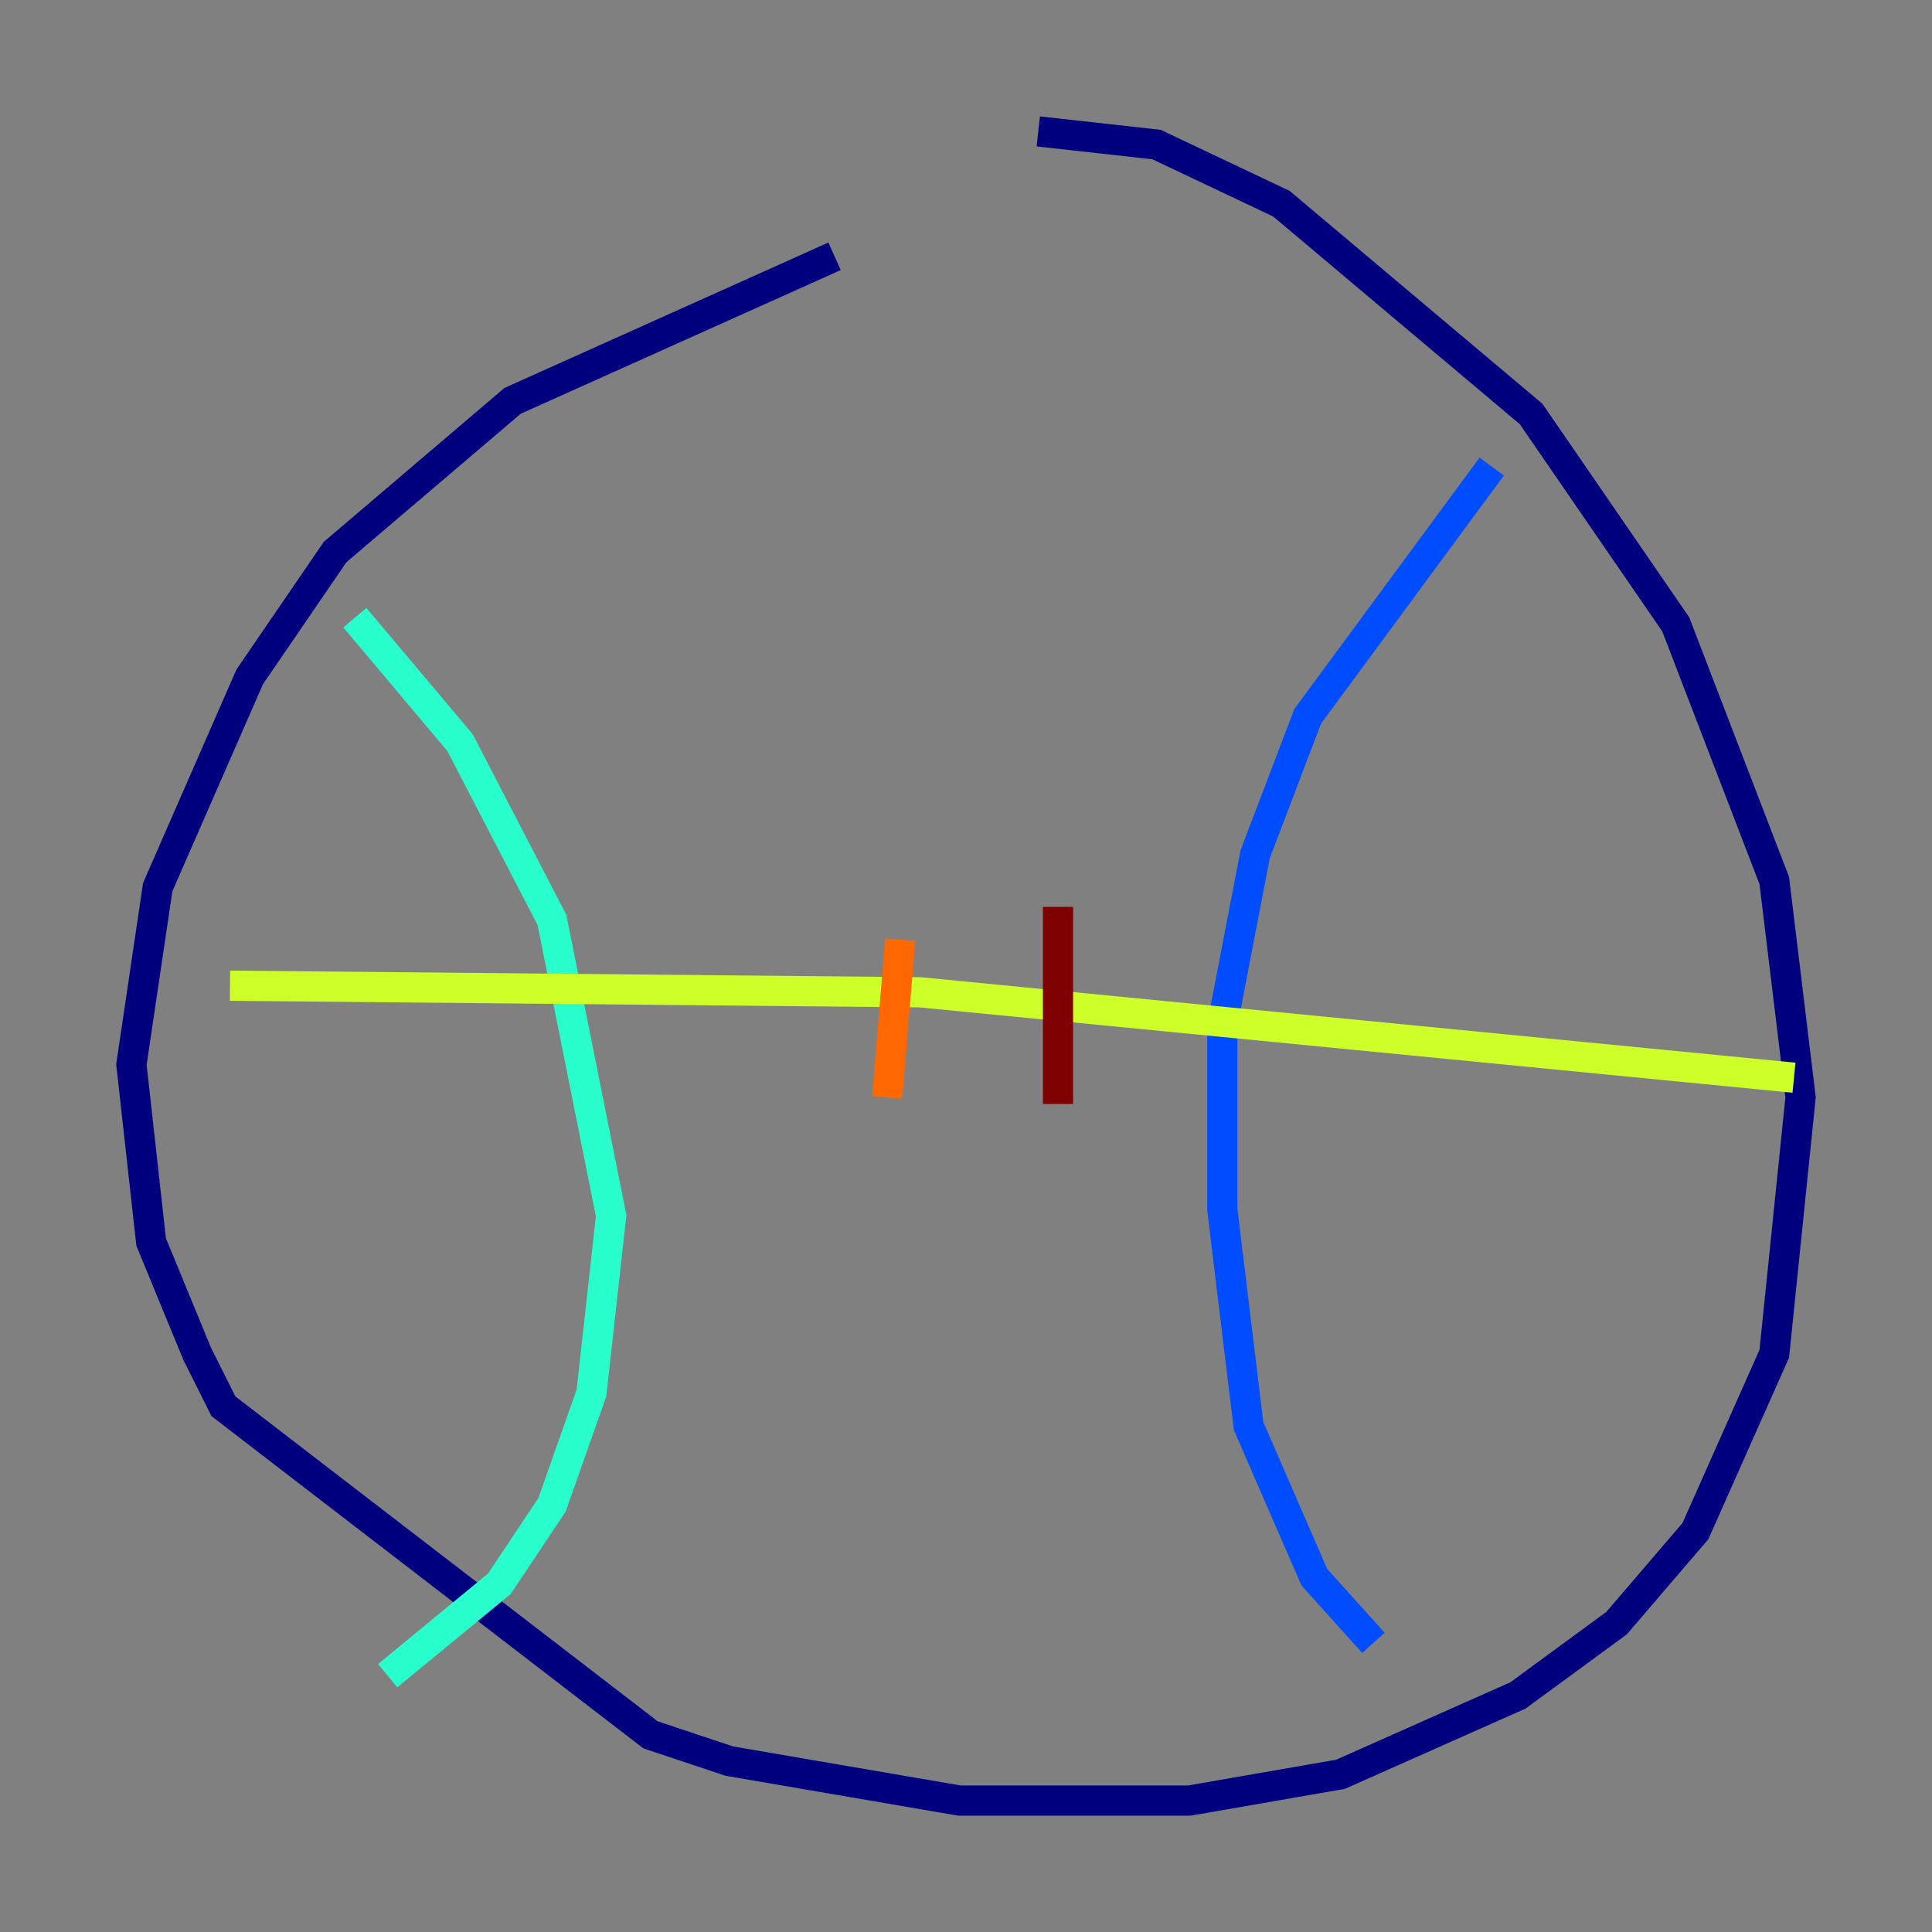 <?xml version="1.0" encoding="utf-8" ?>
<svg baseProfile="tiny" height="128" version="1.2" viewBox="0,0,128,128" width="128" xmlns="http://www.w3.org/2000/svg" xmlns:ev="http://www.w3.org/2001/xml-events" xmlns:xlink="http://www.w3.org/1999/xlink"><rect x="0" y="0" width="128" height="128" fill="#808080" stroke="none"/><defs /><polyline fill="none" points="68.789,8.707 76.626,9.578 84.898,13.497 101.442,27.429 111.02,41.361 117.551,58.34 119.293,72.707 117.551,89.687 112.326,101.442 107.102,107.537 100.571,112.326 88.816,117.551 78.803,119.293 63.565,119.293 48.327,116.68 43.102,114.939 14.803,93.17 13.061,89.687 10.014,82.286 8.707,70.531 10.449,58.776 16.544,44.843 22.204,36.571 33.959,26.558 55.292,16.98" stroke="#00007f" stroke-width="2" /><polyline fill="none" points="98.83,30.912 86.639,47.456 83.156,56.599 80.98,67.918 80.98,80.109 82.721,94.476 87.075,104.49 90.993,108.844" stroke="#004cff" stroke-width="2" /><polyline fill="none" points="23.51,40.925 30.476,49.197 36.571,60.952 40.49,80.544 39.184,92.299 36.571,99.701 33.088,104.925 25.687,111.02" stroke="#29ffcd" stroke-width="2" /><polyline fill="none" points="118.857,71.401 60.952,65.742 15.238,65.306" stroke="#cdff29" stroke-width="2" /><polyline fill="none" points="59.646,62.258 58.776,72.707" stroke="#ff6700" stroke-width="2" /><polyline fill="none" points="70.095,60.082 70.095,73.143" stroke="#7f0000" stroke-width="2" /></svg>